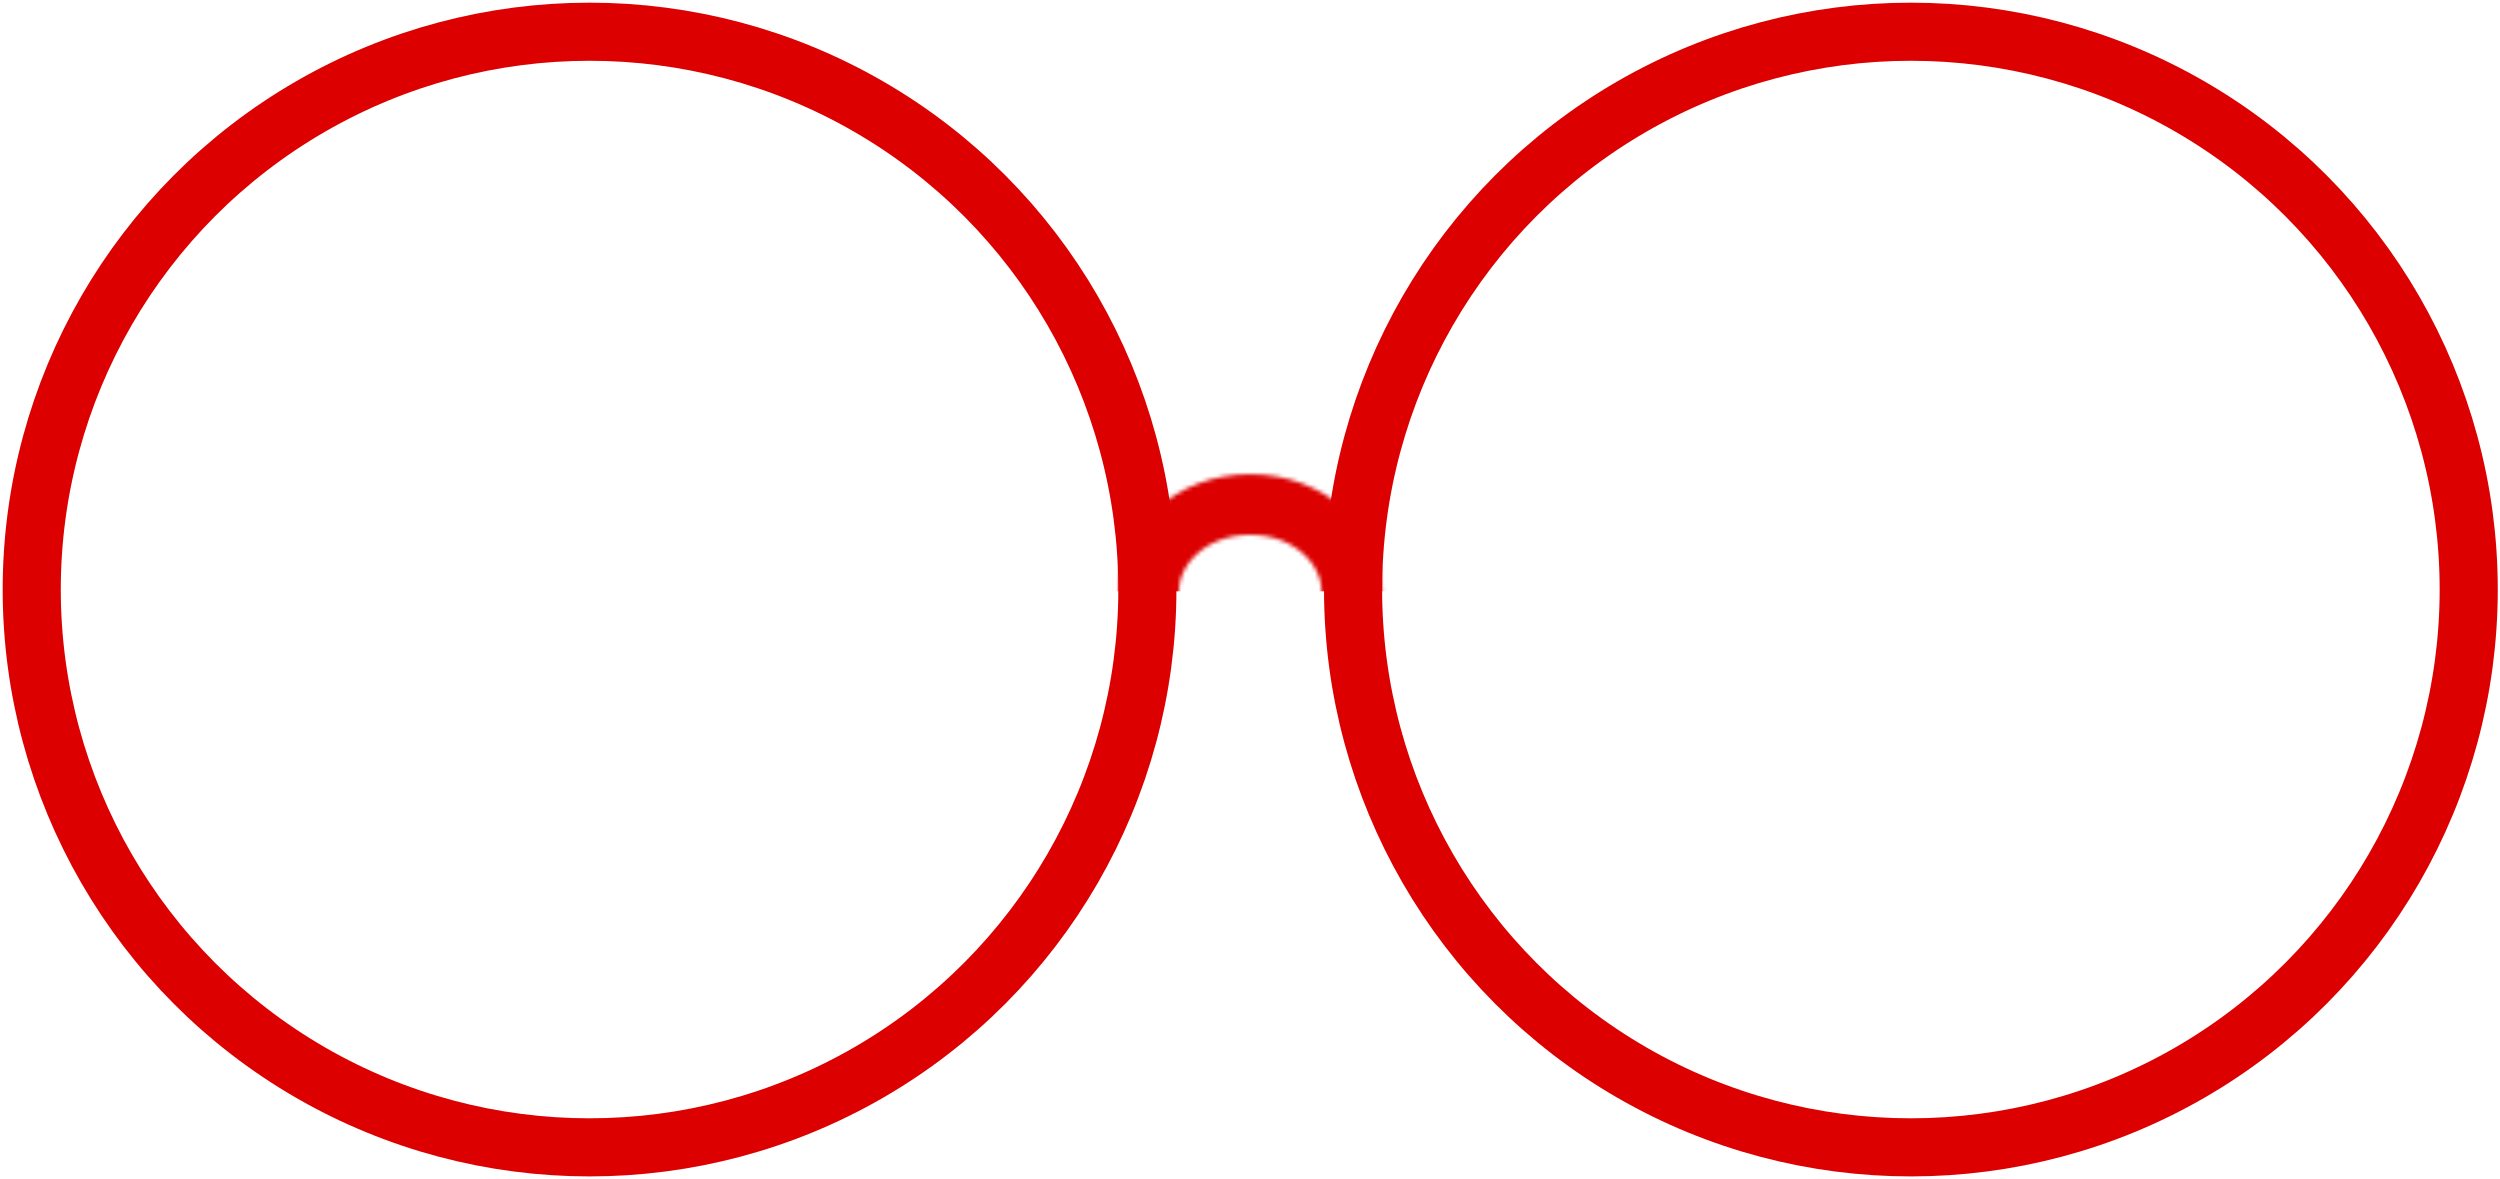 <svg width="617" height="291" viewBox="0 0 617 291" fill="none" xmlns="http://www.w3.org/2000/svg">
<mask id="mask0" mask-type="alpha" maskUnits="userSpaceOnUse" x="276" y="117" width="66" height="58">
<path d="M333.637 145.937C333.637 156.964 323.269 167.369 308.558 167.369C293.847 167.369 283.478 156.964 283.478 145.937C283.478 134.911 293.847 124.506 308.558 124.506C323.269 124.506 333.637 134.911 333.637 145.937Z" stroke="#DC0000" stroke-width="14.953"/>
</mask>
<g mask="url(#mask0)">
<rect x="262.567" y="116.032" width="98.184" height="29.905" fill="#DC0000"/>
</g>
<circle cx="145.5" cy="145.5" r="137.67" stroke="#DC0000" stroke-width="14.341"/>
<circle cx="471.609" cy="145.5" r="137.67" stroke="#DC0000" stroke-width="14.341"/>
</svg>
